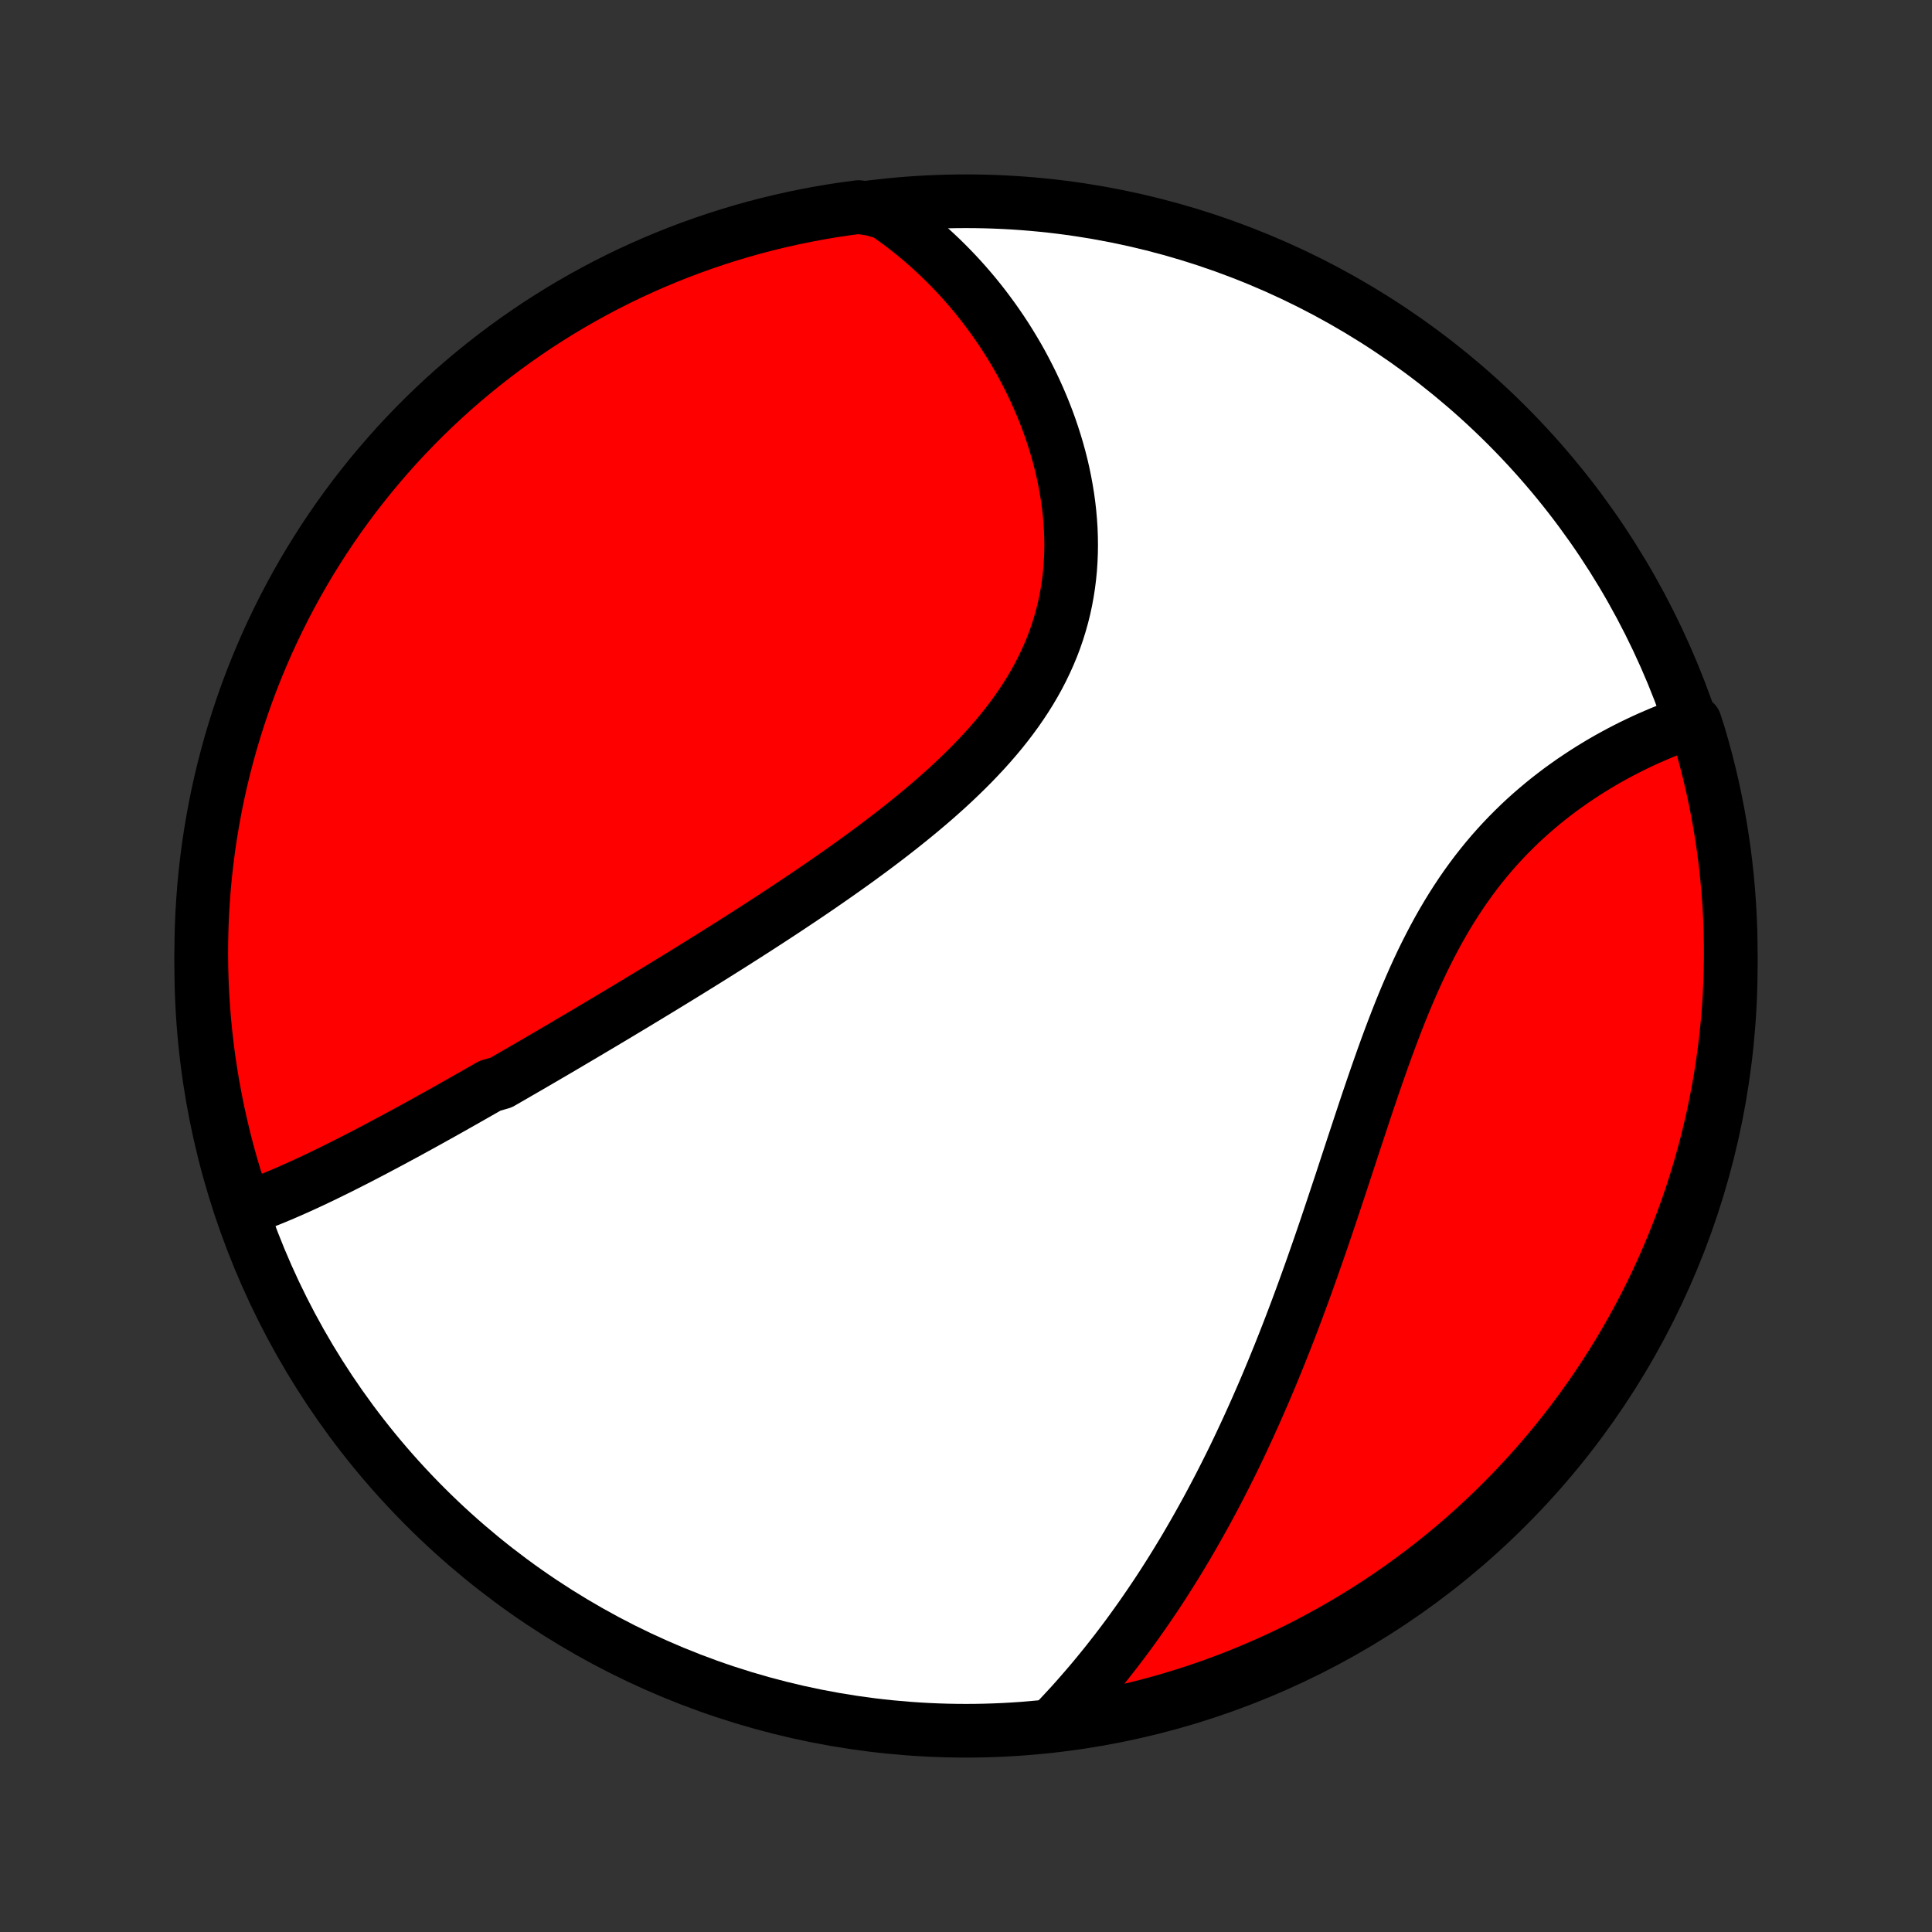 <?xml version="1.0" encoding="utf-8" standalone="no"?>
<!DOCTYPE svg PUBLIC "-//W3C//DTD SVG 1.1//EN"
  "http://www.w3.org/Graphics/SVG/1.1/DTD/svg11.dtd">
<!-- Created with matplotlib (http://matplotlib.org/) -->
<svg height="72pt" version="1.1" viewBox="0 0 72 72" width="72pt" xmlns="http://www.w3.org/2000/svg" xmlns:xlink="http://www.w3.org/1999/xlink">
 <rect x="0" y="0" width="72" height="72" fill="#333333" stroke="none"/>
 <defs>
  <style type="text/css">
*{stroke-linecap:butt;stroke-linejoin:round;}
  </style>
 </defs>
 <g id="figure_1">
  <g id="patch_1">
   <path d="
M0 72
L72 72
L72 0
L0 0
z
" style="fill:none;"/>
  </g>
  <g id="axes_1">
   <g id="PatchCollection_1">
    <defs>
     <path d="
M36 -7.5
C43.558 -7.5 50.808 -10.503 56.153 -15.848
C61.497 -21.192 64.5 -28.442 64.5 -36
C64.5 -43.558 61.497 -50.808 56.153 -56.153
C50.808 -61.497 43.558 -64.5 36 -64.5
C28.442 -64.5 21.192 -61.497 15.848 -56.153
C10.503 -50.808 7.5 -43.558 7.5 -36
C7.5 -28.442 10.503 -21.192 15.848 -15.848
C21.192 -10.503 28.442 -7.5 36 -7.5
z
" id="C0_0_a811fe30f3"/>
     <path d="
M9.139 -26.952
L9.344 -27.025
L9.549 -27.101
L9.753 -27.179
L9.957 -27.259
L10.161 -27.341
L10.365 -27.426
L10.569 -27.512
L10.772 -27.6
L10.975 -27.69
L11.178 -27.781
L11.38 -27.873
L11.583 -27.967
L11.785 -28.063
L11.987 -28.159
L12.189 -28.257
L12.391 -28.356
L12.593 -28.455
L12.794 -28.556
L12.996 -28.658
L13.197 -28.76
L13.398 -28.863
L13.6 -28.968
L13.801 -29.073
L14.002 -29.178
L14.203 -29.285
L14.404 -29.392
L14.605 -29.499
L14.807 -29.608
L15.008 -29.716
L15.21 -29.826
L15.411 -29.936
L15.613 -30.047
L15.815 -30.158
L16.017 -30.27
L16.219 -30.383
L16.422 -30.495
L16.625 -30.609
L16.828 -30.723
L17.031 -30.838
L17.235 -30.953
L17.439 -31.069
L17.643 -31.185
L17.848 -31.302
L18.054 -31.419
L18.26 -31.537
L18.673 -31.656
L18.88 -31.775
L19.088 -31.895
L19.297 -32.016
L19.506 -32.137
L19.716 -32.258
L19.927 -32.381
L20.138 -32.504
L20.35 -32.628
L20.563 -32.752
L20.776 -32.877
L20.991 -33.003
L21.206 -33.13
L21.422 -33.258
L21.639 -33.386
L21.857 -33.515
L22.076 -33.645
L22.297 -33.776
L22.517 -33.907
L22.739 -34.04
L22.963 -34.173
L23.187 -34.308
L23.412 -34.443
L23.639 -34.579
L23.866 -34.717
L24.095 -34.855
L24.325 -34.995
L24.556 -35.135
L24.788 -35.277
L25.022 -35.42
L25.257 -35.564
L25.493 -35.709
L25.73 -35.855
L25.968 -36.003
L26.208 -36.152
L26.449 -36.302
L26.692 -36.454
L26.935 -36.607
L27.18 -36.761
L27.426 -36.917
L27.673 -37.074
L27.921 -37.233
L28.171 -37.393
L28.421 -37.555
L28.673 -37.718
L28.925 -37.883
L29.179 -38.05
L29.433 -38.218
L29.689 -38.389
L29.945 -38.56
L30.202 -38.734
L30.46 -38.909
L30.718 -39.087
L30.976 -39.266
L31.235 -39.447
L31.494 -39.63
L31.754 -39.815
L32.013 -40.002
L32.272 -40.192
L32.531 -40.383
L32.789 -40.577
L33.047 -40.773
L33.303 -40.971
L33.559 -41.171
L33.813 -41.374
L34.066 -41.579
L34.317 -41.786
L34.567 -41.997
L34.814 -42.209
L35.058 -42.425
L35.3 -42.642
L35.539 -42.863
L35.774 -43.087
L36.006 -43.313
L36.234 -43.542
L36.457 -43.774
L36.676 -44.008
L36.89 -44.246
L37.099 -44.487
L37.303 -44.731
L37.5 -44.978
L37.691 -45.228
L37.876 -45.481
L38.054 -45.737
L38.225 -45.996
L38.389 -46.258
L38.545 -46.523
L38.694 -46.792
L38.834 -47.063
L38.966 -47.337
L39.09 -47.613
L39.206 -47.892
L39.313 -48.174
L39.411 -48.459
L39.5 -48.745
L39.581 -49.034
L39.653 -49.324
L39.716 -49.617
L39.77 -49.91
L39.816 -50.206
L39.853 -50.502
L39.882 -50.799
L39.902 -51.097
L39.914 -51.396
L39.918 -51.695
L39.914 -51.994
L39.903 -52.293
L39.883 -52.592
L39.857 -52.889
L39.823 -53.187
L39.782 -53.483
L39.734 -53.778
L39.68 -54.071
L39.62 -54.363
L39.553 -54.654
L39.48 -54.942
L39.401 -55.228
L39.316 -55.513
L39.226 -55.794
L39.131 -56.074
L39.031 -56.35
L38.925 -56.624
L38.815 -56.895
L38.7 -57.163
L38.581 -57.428
L38.457 -57.691
L38.329 -57.949
L38.197 -58.205
L38.062 -58.457
L37.922 -58.706
L37.778 -58.951
L37.631 -59.193
L37.481 -59.432
L37.327 -59.666
L37.169 -59.898
L37.009 -60.125
L36.845 -60.349
L36.679 -60.57
L36.509 -60.787
L36.337 -61
L36.161 -61.209
L35.983 -61.415
L35.802 -61.617
L35.618 -61.816
L35.432 -62.01
L35.243 -62.201
L35.051 -62.389
L34.857 -62.572
L34.661 -62.752
L34.462 -62.929
L34.26 -63.102
L34.056 -63.271
L33.85 -63.436
L33.641 -63.598
L33.429 -63.756
L33.215 -63.91
L32.999 -64.061
L32.491 -64.208
L31.998 -64.283
L31.506 -64.218
L31.016 -64.144
L30.527 -64.061
L30.039 -63.969
L29.554 -63.87
L29.07 -63.761
L28.589 -63.645
L28.11 -63.52
L27.633 -63.386
L27.159 -63.244
L26.687 -63.094
L26.219 -62.935
L25.753 -62.769
L25.29 -62.594
L24.831 -62.411
L24.375 -62.22
L23.923 -62.021
L23.474 -61.815
L23.029 -61.6
L22.588 -61.377
L22.151 -61.147
L21.719 -60.909
L21.291 -60.664
L20.867 -60.411
L20.448 -60.15
L20.033 -59.883
L19.624 -59.607
L19.219 -59.325
L18.82 -59.036
L18.425 -58.739
L18.036 -58.436
L17.653 -58.126
L17.275 -57.809
L16.903 -57.486
L16.537 -57.156
L16.176 -56.819
L15.822 -56.476
L15.474 -56.127
L15.132 -55.772
L14.796 -55.411
L14.467 -55.043
L14.145 -54.67
L13.829 -54.292
L13.52 -53.908
L13.217 -53.518
L12.922 -53.123
L12.633 -52.723
L12.352 -52.317
L12.078 -51.907
L11.812 -51.492
L11.552 -51.072
L11.3 -50.648
L11.056 -50.219
L10.819 -49.786
L10.59 -49.348
L10.369 -48.907
L10.155 -48.461
L9.949 -48.012
L9.752 -47.559
L9.562 -47.103
L9.38 -46.643
L9.206 -46.18
L9.041 -45.714
L8.884 -45.245
L8.735 -44.773
L8.594 -44.298
L8.462 -43.821
L8.338 -43.342
L8.222 -42.86
L8.115 -42.376
L8.017 -41.89
L7.927 -41.403
L7.845 -40.913
L7.772 -40.423
L7.708 -39.931
L7.652 -39.438
L7.605 -38.943
L7.567 -38.448
L7.537 -37.952
L7.516 -37.456
L7.504 -36.959
L7.5 -36.461
L7.505 -35.964
L7.519 -35.467
L7.541 -34.969
L7.572 -34.472
L7.612 -33.976
L7.66 -33.48
L7.717 -32.985
L7.782 -32.491
L7.857 -31.998
L7.939 -31.506
L8.031 -31.016
L8.13 -30.527
L8.239 -30.039
L8.355 -29.554
L8.48 -29.07
L8.614 -28.589
L8.756 -28.11
z
" id="C0_1_0438af1e9f"/>
     <path d="
M39.212 -7.715
L39.393 -7.904
L39.572 -8.093
L39.749 -8.284
L39.925 -8.475
L40.098 -8.668
L40.269 -8.863
L40.439 -9.058
L40.607 -9.254
L40.774 -9.452
L40.938 -9.651
L41.101 -9.851
L41.263 -10.052
L41.422 -10.255
L41.581 -10.458
L41.737 -10.663
L41.893 -10.869
L42.047 -11.076
L42.199 -11.285
L42.35 -11.495
L42.5 -11.706
L42.648 -11.918
L42.795 -12.132
L42.941 -12.347
L43.086 -12.563
L43.23 -12.781
L43.372 -13
L43.513 -13.221
L43.653 -13.443
L43.792 -13.666
L43.93 -13.892
L44.067 -14.118
L44.203 -14.346
L44.337 -14.576
L44.471 -14.807
L44.604 -15.04
L44.736 -15.275
L44.867 -15.511
L44.998 -15.749
L45.127 -15.989
L45.255 -16.231
L45.383 -16.474
L45.51 -16.72
L45.636 -16.967
L45.761 -17.216
L45.886 -17.467
L46.01 -17.72
L46.133 -17.976
L46.255 -18.233
L46.376 -18.492
L46.497 -18.753
L46.617 -19.017
L46.737 -19.282
L46.856 -19.55
L46.974 -19.82
L47.092 -20.092
L47.209 -20.366
L47.325 -20.643
L47.441 -20.922
L47.556 -21.203
L47.671 -21.486
L47.785 -21.772
L47.899 -22.06
L48.012 -22.35
L48.125 -22.643
L48.237 -22.938
L48.349 -23.235
L48.46 -23.535
L48.571 -23.837
L48.681 -24.141
L48.791 -24.447
L48.901 -24.756
L49.01 -25.067
L49.119 -25.379
L49.228 -25.694
L49.337 -26.011
L49.445 -26.33
L49.553 -26.651
L49.661 -26.974
L49.769 -27.298
L49.877 -27.624
L49.986 -27.951
L50.094 -28.28
L50.202 -28.61
L50.311 -28.942
L50.42 -29.274
L50.53 -29.607
L50.64 -29.941
L50.751 -30.276
L50.862 -30.611
L50.974 -30.946
L51.088 -31.281
L51.202 -31.616
L51.318 -31.951
L51.435 -32.285
L51.553 -32.618
L51.673 -32.95
L51.795 -33.281
L51.919 -33.61
L52.045 -33.937
L52.173 -34.263
L52.304 -34.586
L52.437 -34.906
L52.574 -35.224
L52.712 -35.538
L52.854 -35.849
L52.999 -36.157
L53.148 -36.461
L53.3 -36.76
L53.455 -37.056
L53.614 -37.347
L53.776 -37.633
L53.942 -37.914
L54.112 -38.191
L54.285 -38.462
L54.462 -38.729
L54.642 -38.989
L54.827 -39.245
L55.014 -39.495
L55.206 -39.739
L55.4 -39.978
L55.597 -40.211
L55.798 -40.438
L56.001 -40.659
L56.207 -40.875
L56.416 -41.085
L56.626 -41.29
L56.839 -41.489
L57.054 -41.682
L57.271 -41.87
L57.489 -42.053
L57.708 -42.23
L57.929 -42.402
L58.15 -42.569
L58.373 -42.73
L58.595 -42.887
L58.819 -43.038
L59.042 -43.185
L59.265 -43.327
L59.489 -43.464
L59.712 -43.597
L59.934 -43.725
L60.157 -43.848
L60.378 -43.967
L60.599 -44.082
L60.819 -44.193
L61.038 -44.299
L61.255 -44.401
L61.472 -44.499
L61.688 -44.593
L61.902 -44.684
L62.114 -44.77
L62.326 -44.853
L62.536 -44.932
L62.744 -45.007
L63.163 -45.079
L63.31 -44.626
L63.448 -44.15
L63.578 -43.672
L63.699 -43.192
L63.812 -42.71
L63.916 -42.225
L64.012 -41.739
L64.1 -41.251
L64.178 -40.761
L64.249 -40.27
L64.31 -39.778
L64.363 -39.284
L64.407 -38.789
L64.443 -38.294
L64.47 -37.798
L64.489 -37.301
L64.498 -36.804
L64.499 -36.307
L64.492 -35.809
L64.475 -35.312
L64.45 -34.815
L64.417 -34.318
L64.374 -33.822
L64.323 -33.326
L64.264 -32.831
L64.195 -32.338
L64.119 -31.845
L64.033 -31.354
L63.939 -30.863
L63.837 -30.375
L63.726 -29.888
L63.607 -29.403
L63.479 -28.921
L63.343 -28.44
L63.198 -27.961
L63.046 -27.485
L62.885 -27.012
L62.715 -26.541
L62.538 -26.074
L62.353 -25.609
L62.159 -25.147
L61.958 -24.689
L61.749 -24.234
L61.532 -23.783
L61.307 -23.335
L61.074 -22.892
L60.834 -22.452
L60.586 -22.017
L60.331 -21.585
L60.068 -21.158
L59.798 -20.736
L59.52 -20.318
L59.236 -19.905
L58.944 -19.497
L58.646 -19.094
L58.34 -18.697
L58.028 -18.304
L57.709 -17.917
L57.384 -17.535
L57.052 -17.159
L56.713 -16.789
L56.368 -16.424
L56.017 -16.066
L55.66 -15.713
L55.297 -15.367
L54.928 -15.027
L54.553 -14.693
L54.173 -14.366
L53.787 -14.046
L53.396 -13.732
L52.999 -13.425
L52.597 -13.125
L52.191 -12.832
L51.779 -12.545
L51.362 -12.266
L50.941 -11.995
L50.515 -11.73
L50.085 -11.473
L49.65 -11.224
L49.211 -10.982
L48.769 -10.747
L48.322 -10.52
L47.872 -10.301
L47.418 -10.09
L46.96 -9.887
L46.499 -9.692
L46.035 -9.504
L45.568 -9.325
L45.098 -9.154
L44.626 -8.991
L44.15 -8.837
L43.672 -8.69
L43.192 -8.552
L42.71 -8.422
L42.225 -8.301
L41.739 -8.188
L41.251 -8.084
L40.761 -7.988
L40.27 -7.901
L39.778 -7.822
z
" id="C0_2_e9efb179a4"/>
    </defs>
    <g clip-path="url(#p1bffca34e9)">
     <use style="fill:#ffffff;stroke:#000000;stroke-width:2.0;" x="0.0" xlink:href="#C0_0_a811fe30f3" y="72.0"/>
    </g>
    <g clip-path="url(#p1bffca34e9)">
     <use style="fill:#ff0000;stroke:#000000;stroke-width:2.0;" x="0.0" xlink:href="#C0_1_0438af1e9f" y="72.0"/>
    </g>
    <g clip-path="url(#p1bffca34e9)">
     <use style="fill:#ff0000;stroke:#000000;stroke-width:2.0;" x="0.0" xlink:href="#C0_2_e9efb179a4" y="72.0"/>
    </g>
   </g>
  </g>
 </g>
 <defs>
  <clipPath id="p1bffca34e9">
   <rect height="72.0" width="72.0" x="0.0" y="0.0"/>
  </clipPath>
 </defs>
</svg>

